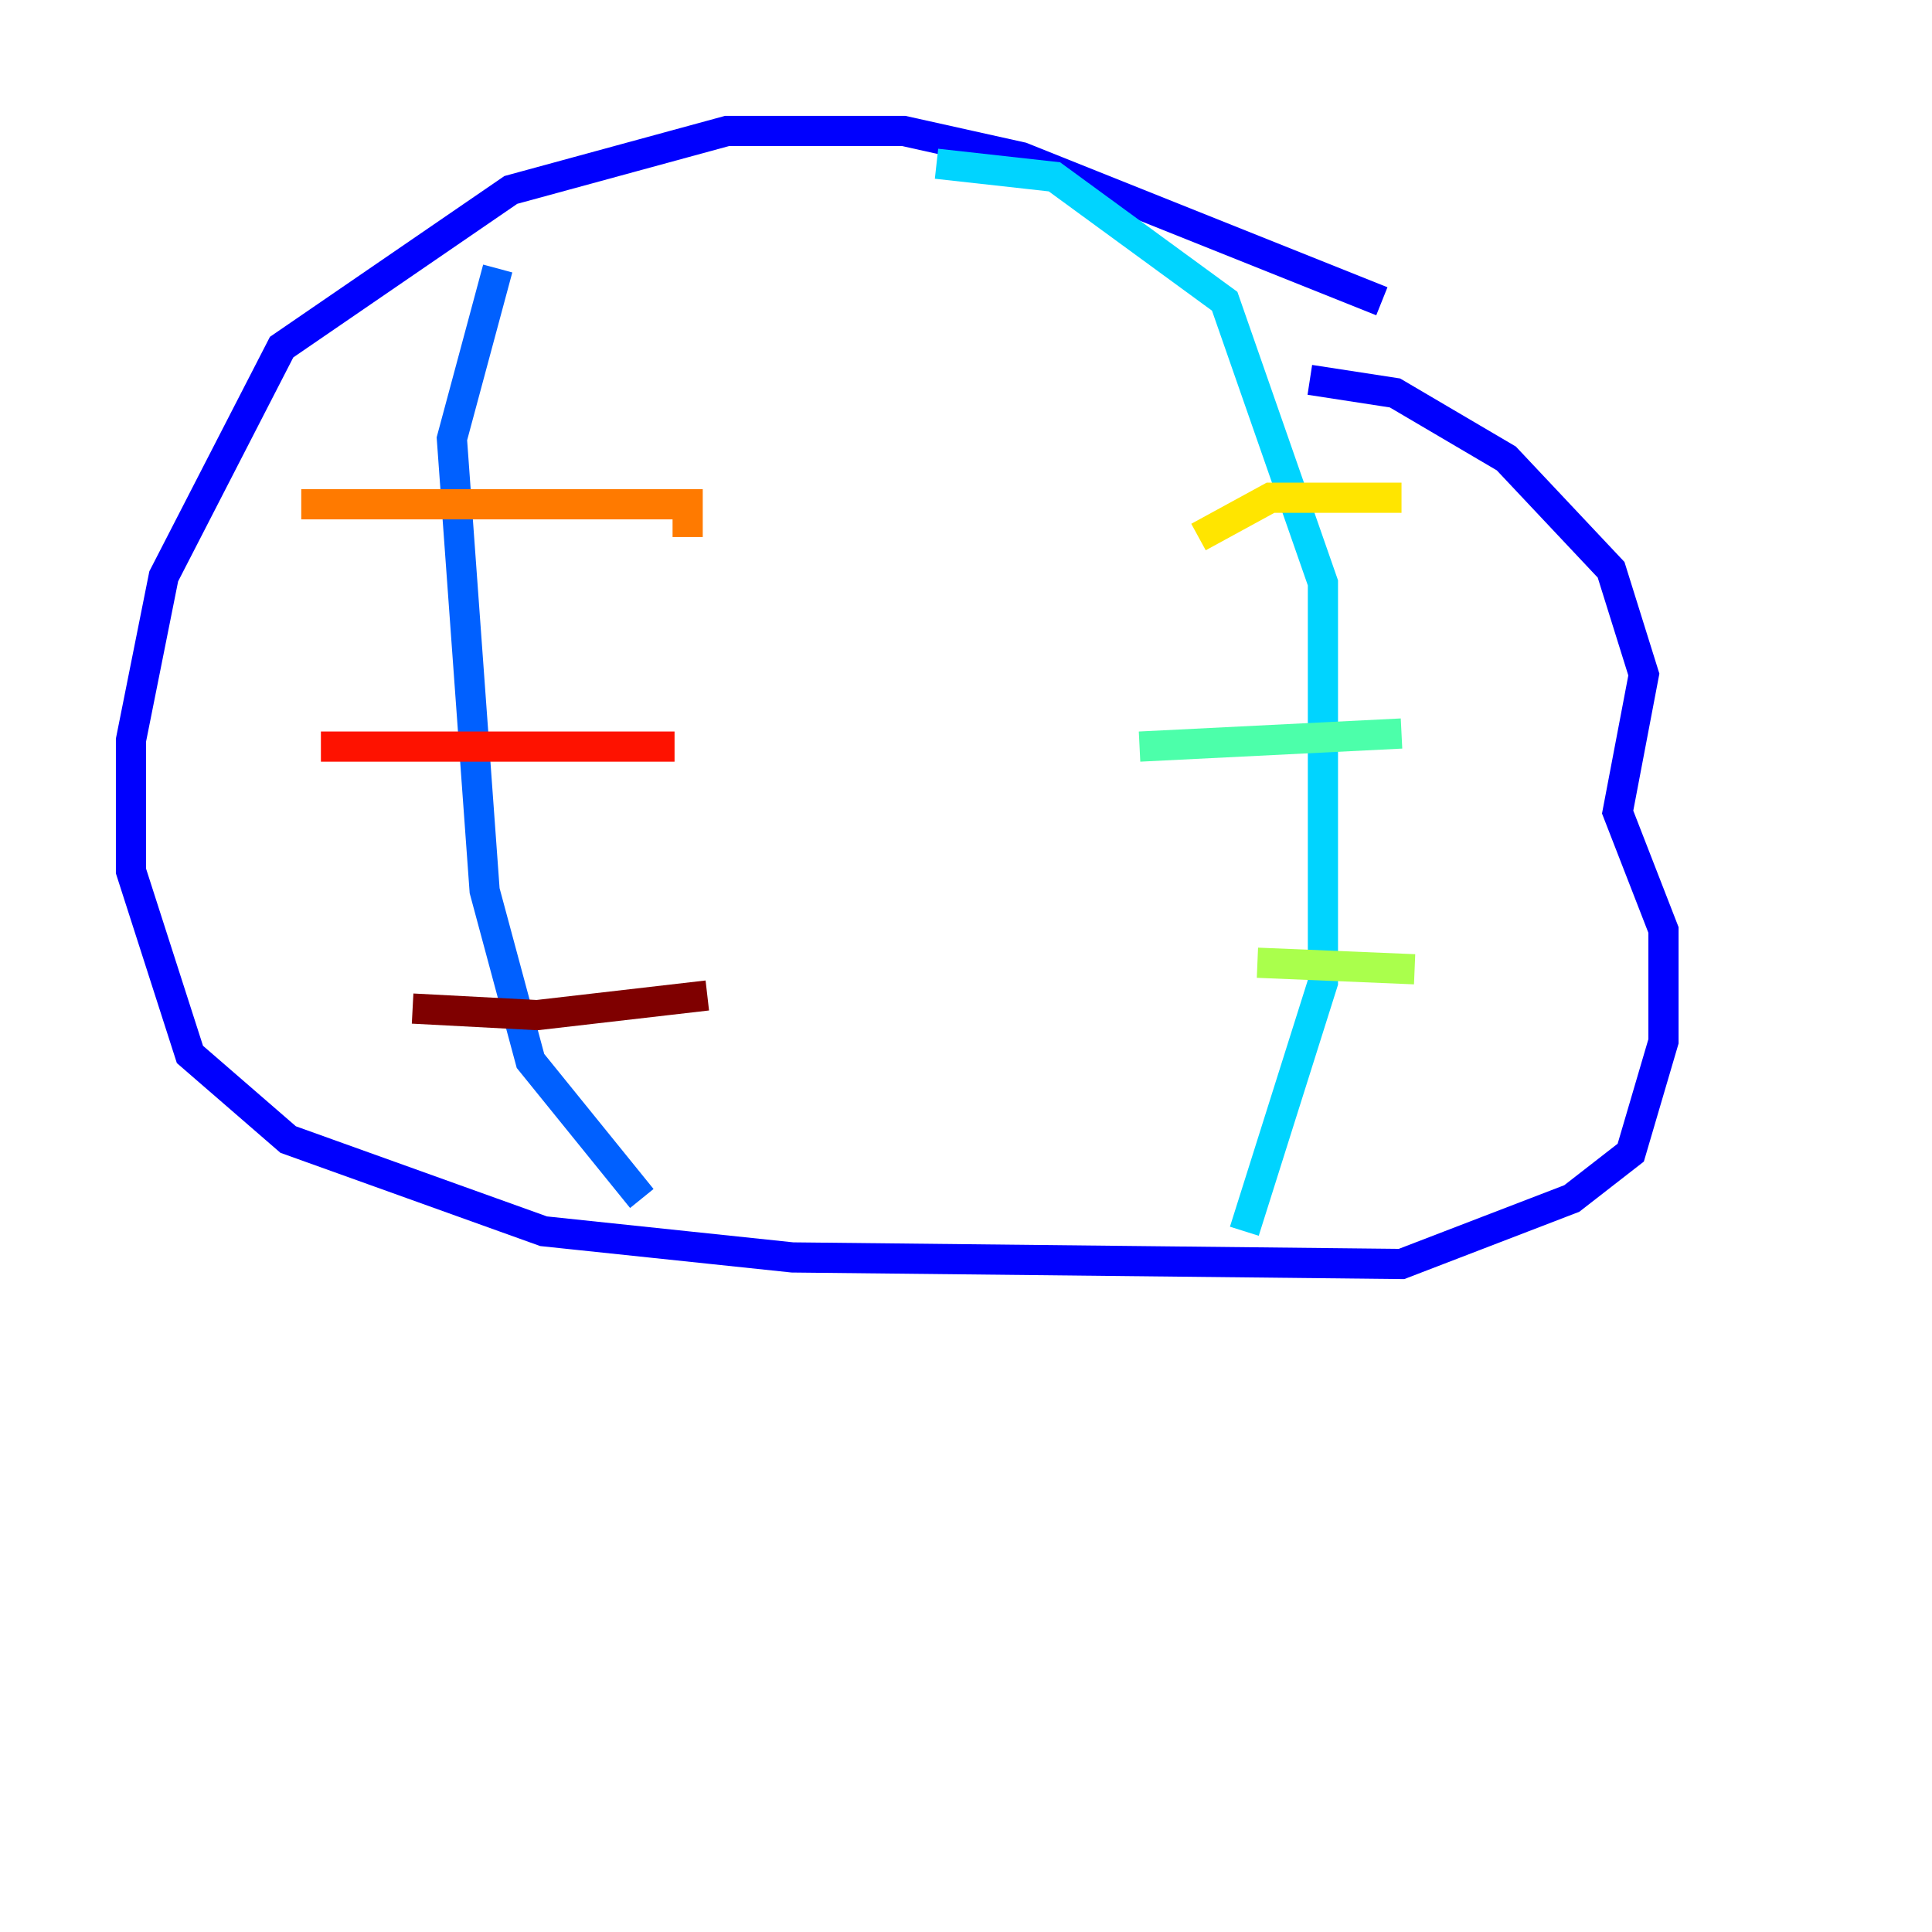 <?xml version="1.0" encoding="utf-8" ?>
<svg baseProfile="tiny" height="128" version="1.2" viewBox="0,0,128,128" width="128" xmlns="http://www.w3.org/2000/svg" xmlns:ev="http://www.w3.org/2001/xml-events" xmlns:xlink="http://www.w3.org/1999/xlink"><defs /><polyline fill="none" points="119.322,80.705 119.322,80.705" stroke="#00007f" stroke-width="2" /><polyline fill="none" points="91.552,19.959 67.688,10.414 59.878,8.678 48.163,8.678 33.844,12.583 18.658,22.997 10.848,38.183 8.678,49.031 8.678,57.709 12.583,69.858 19.091,75.498 36.014,81.573 52.502,83.308 92.854,83.742 104.136,79.403 108.041,76.366 110.21,68.99 110.21,61.614 107.173,53.803 108.909,44.691 106.739,37.749 99.797,30.373 92.42,26.034 86.78,25.166" stroke="#0000fe" stroke-width="2" /><polyline fill="none" points="32.976,17.79 29.939,29.071 32.108,59.01 35.146,70.291 42.522,79.403" stroke="#0060ff" stroke-width="2" /><polyline fill="none" points="62.047,10.848 69.858,11.715 81.139,19.959 87.647,38.617 87.647,65.085 82.441,81.573" stroke="#00d4ff" stroke-width="2" /><polyline fill="none" points="75.498,49.464 92.854,48.597" stroke="#4cffaa" stroke-width="2" /><polyline fill="none" points="83.308,63.783 93.722,64.217" stroke="#aaff4c" stroke-width="2" /><polyline fill="none" points="79.403,35.58 84.176,32.976 92.854,32.976" stroke="#ffe500" stroke-width="2" /><polyline fill="none" points="19.959,33.41 45.559,33.41 45.559,35.58" stroke="#ff7a00" stroke-width="2" /><polyline fill="none" points="21.261,49.464 44.691,49.464" stroke="#fe1200" stroke-width="2" /><polyline fill="none" points="27.336,66.82 35.58,67.254 46.861,65.953" stroke="#7f0000" stroke-width="2" /></svg>